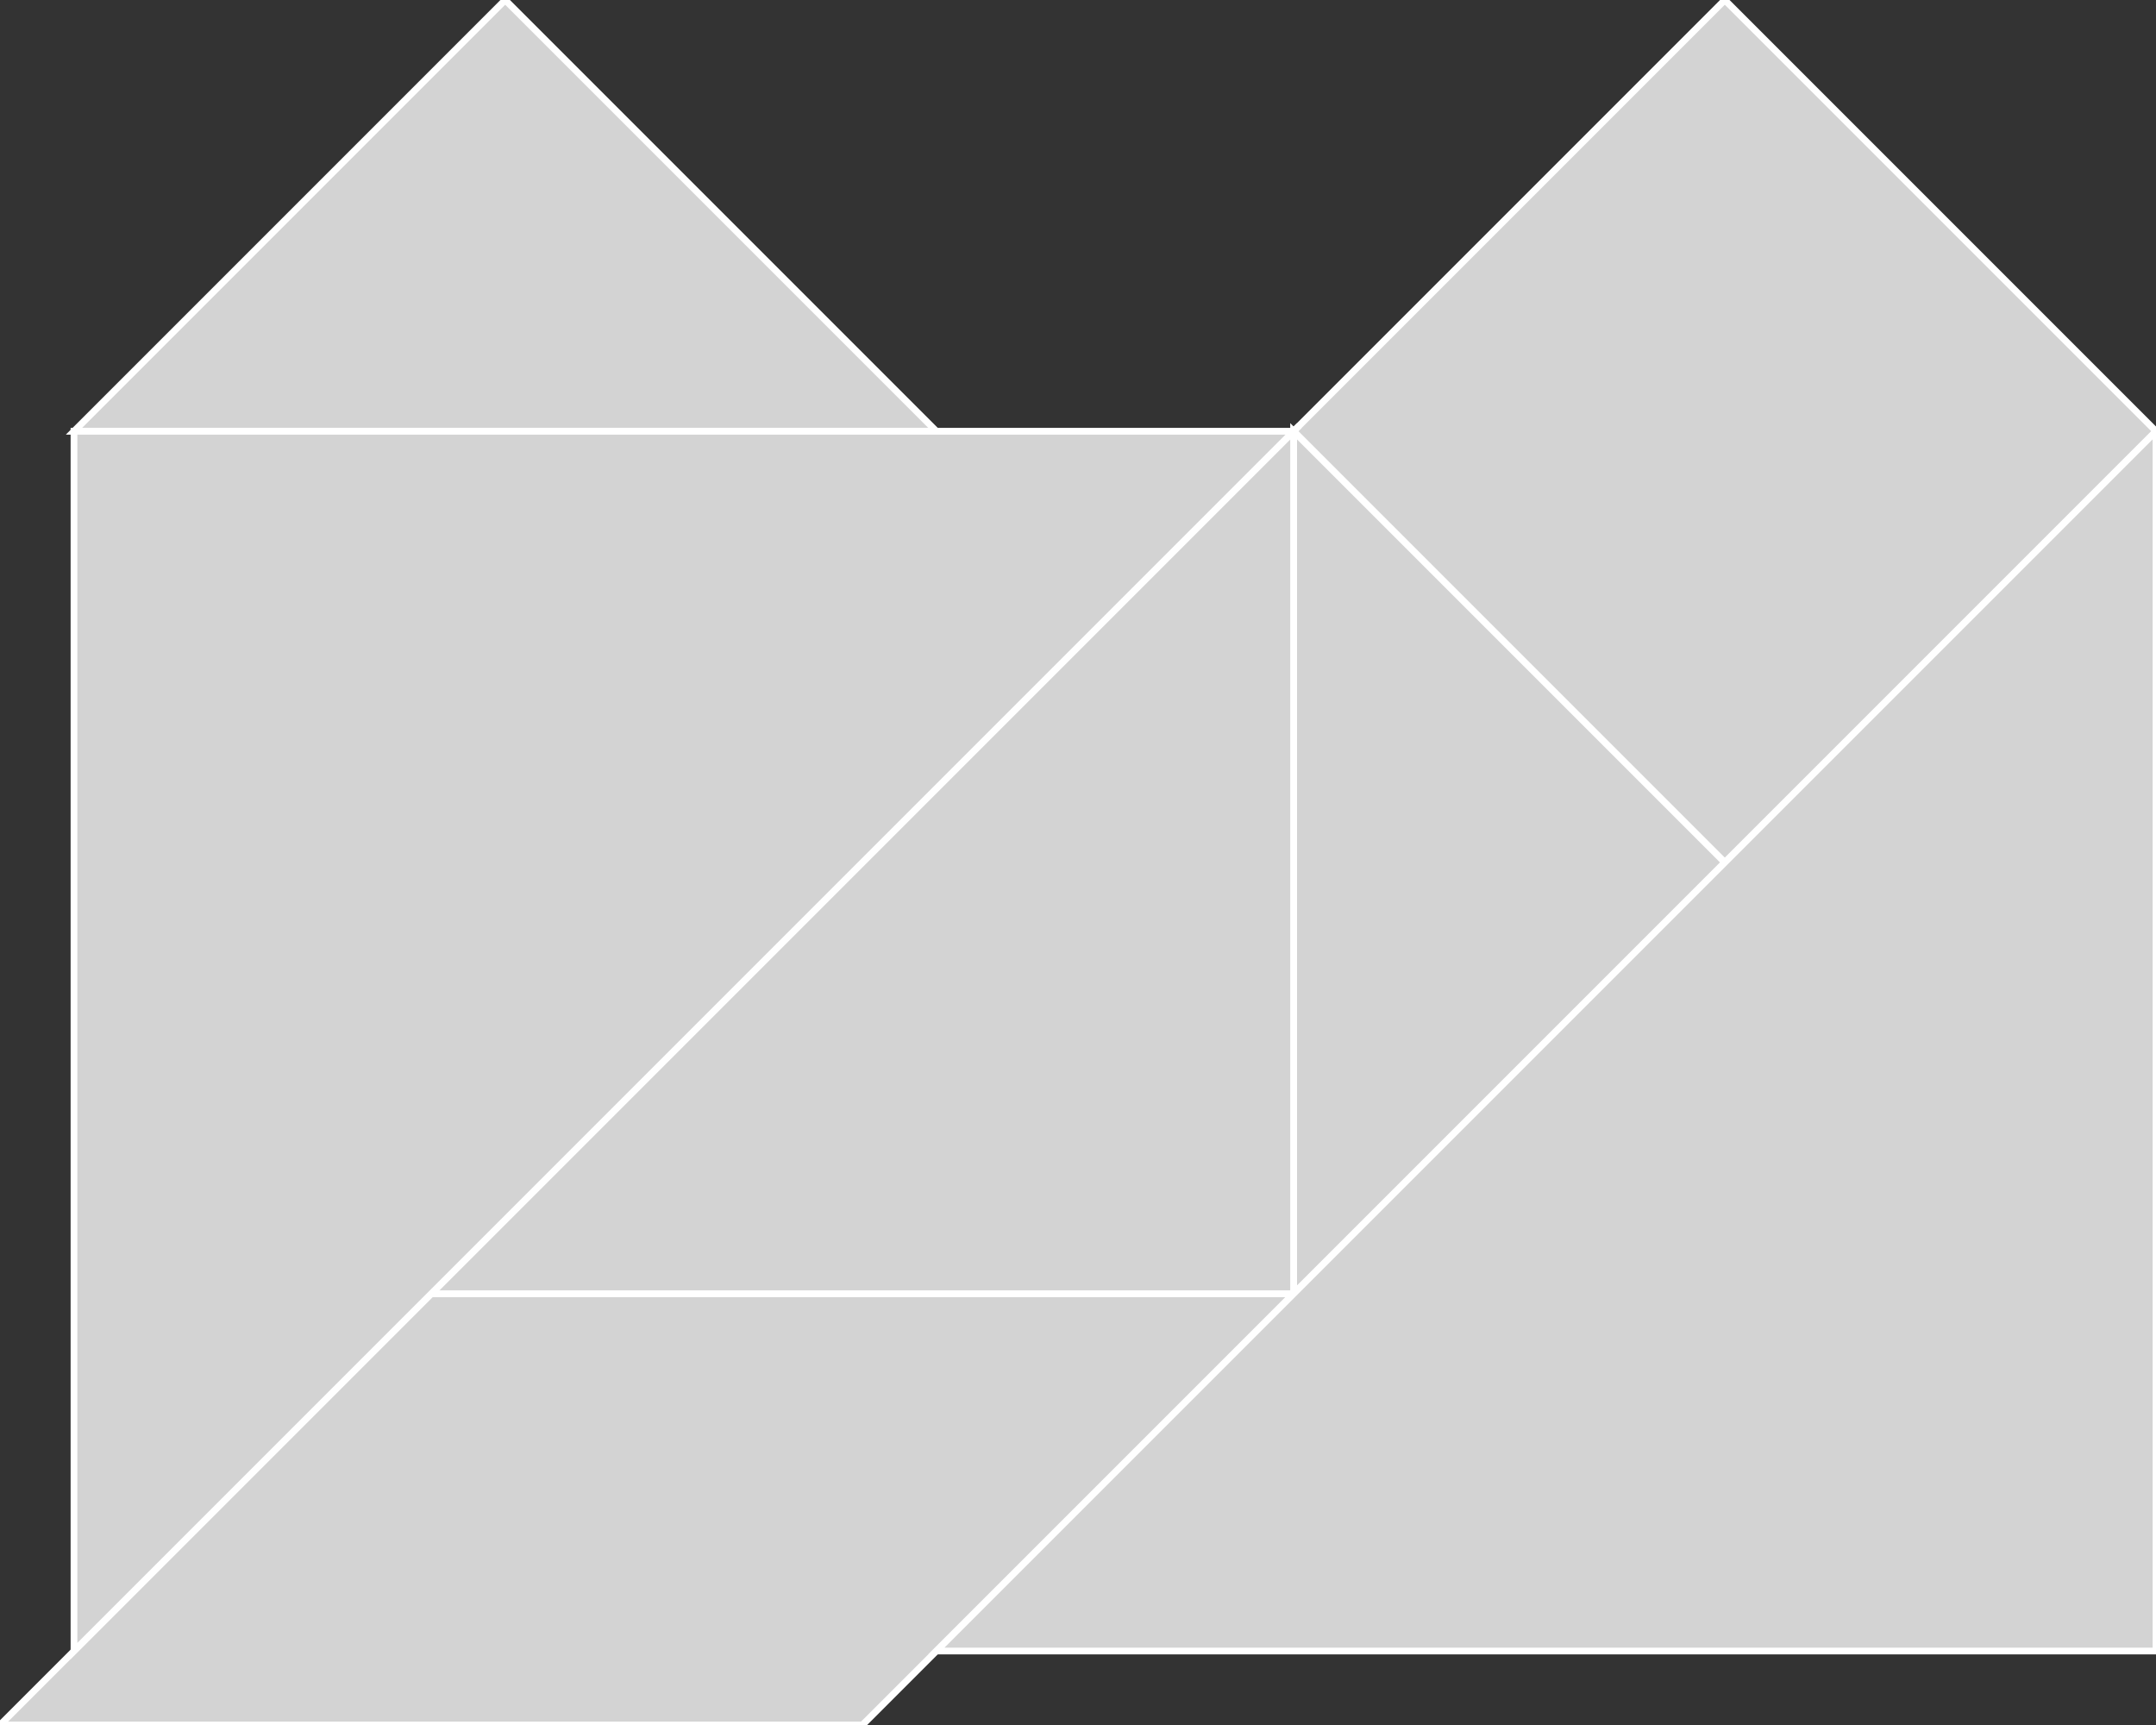 <?xml version="1.0" encoding="utf-8" ?>
<svg baseProfile="full" height="256" version="1.1" width="320" xmlns="http://www.w3.org/2000/svg" xmlns:ev="http://www.w3.org/2001/xml-events" xmlns:xlink="http://www.w3.org/1999/xlink"><rect width="100%" height="100%" fill="#333333" stroke="none"/><defs /><polygon fill="lightgray"  id="1" points="192.0,64 256.0,1.4210854715202004e-14 320.0,64 256.0,128.0" stroke = "white" strokewidth = "1" /><polygon fill="lightgray"  id="2" points="64.0,192.0 0.0,256.0 128.0,256.0 192.0,192.0" stroke = "white" strokewidth = "1" /><polygon fill="lightgray"  id="3" points="138.981,64 10.981,64 74.981,0.0" stroke = "white" strokewidth = "1" /><polygon fill="lightgray"  id="4" points="192.0,192.0 256.0,128.0 192.0,64" stroke = "white" strokewidth = "1" /><polygon fill="lightgray"  id="5" points="64.0,192.0 192.0,192.0 192.0,64" stroke = "white" strokewidth = "1" /><polygon fill="lightgray"  id="6" points="320.0,245.019 138.981,245.019 320.0,64" stroke = "white" strokewidth = "1" /><polygon fill="lightgray"  id="7" points="10.981,245.019 192.0,64 10.981,64" stroke = "white" strokewidth = "1" /></svg>